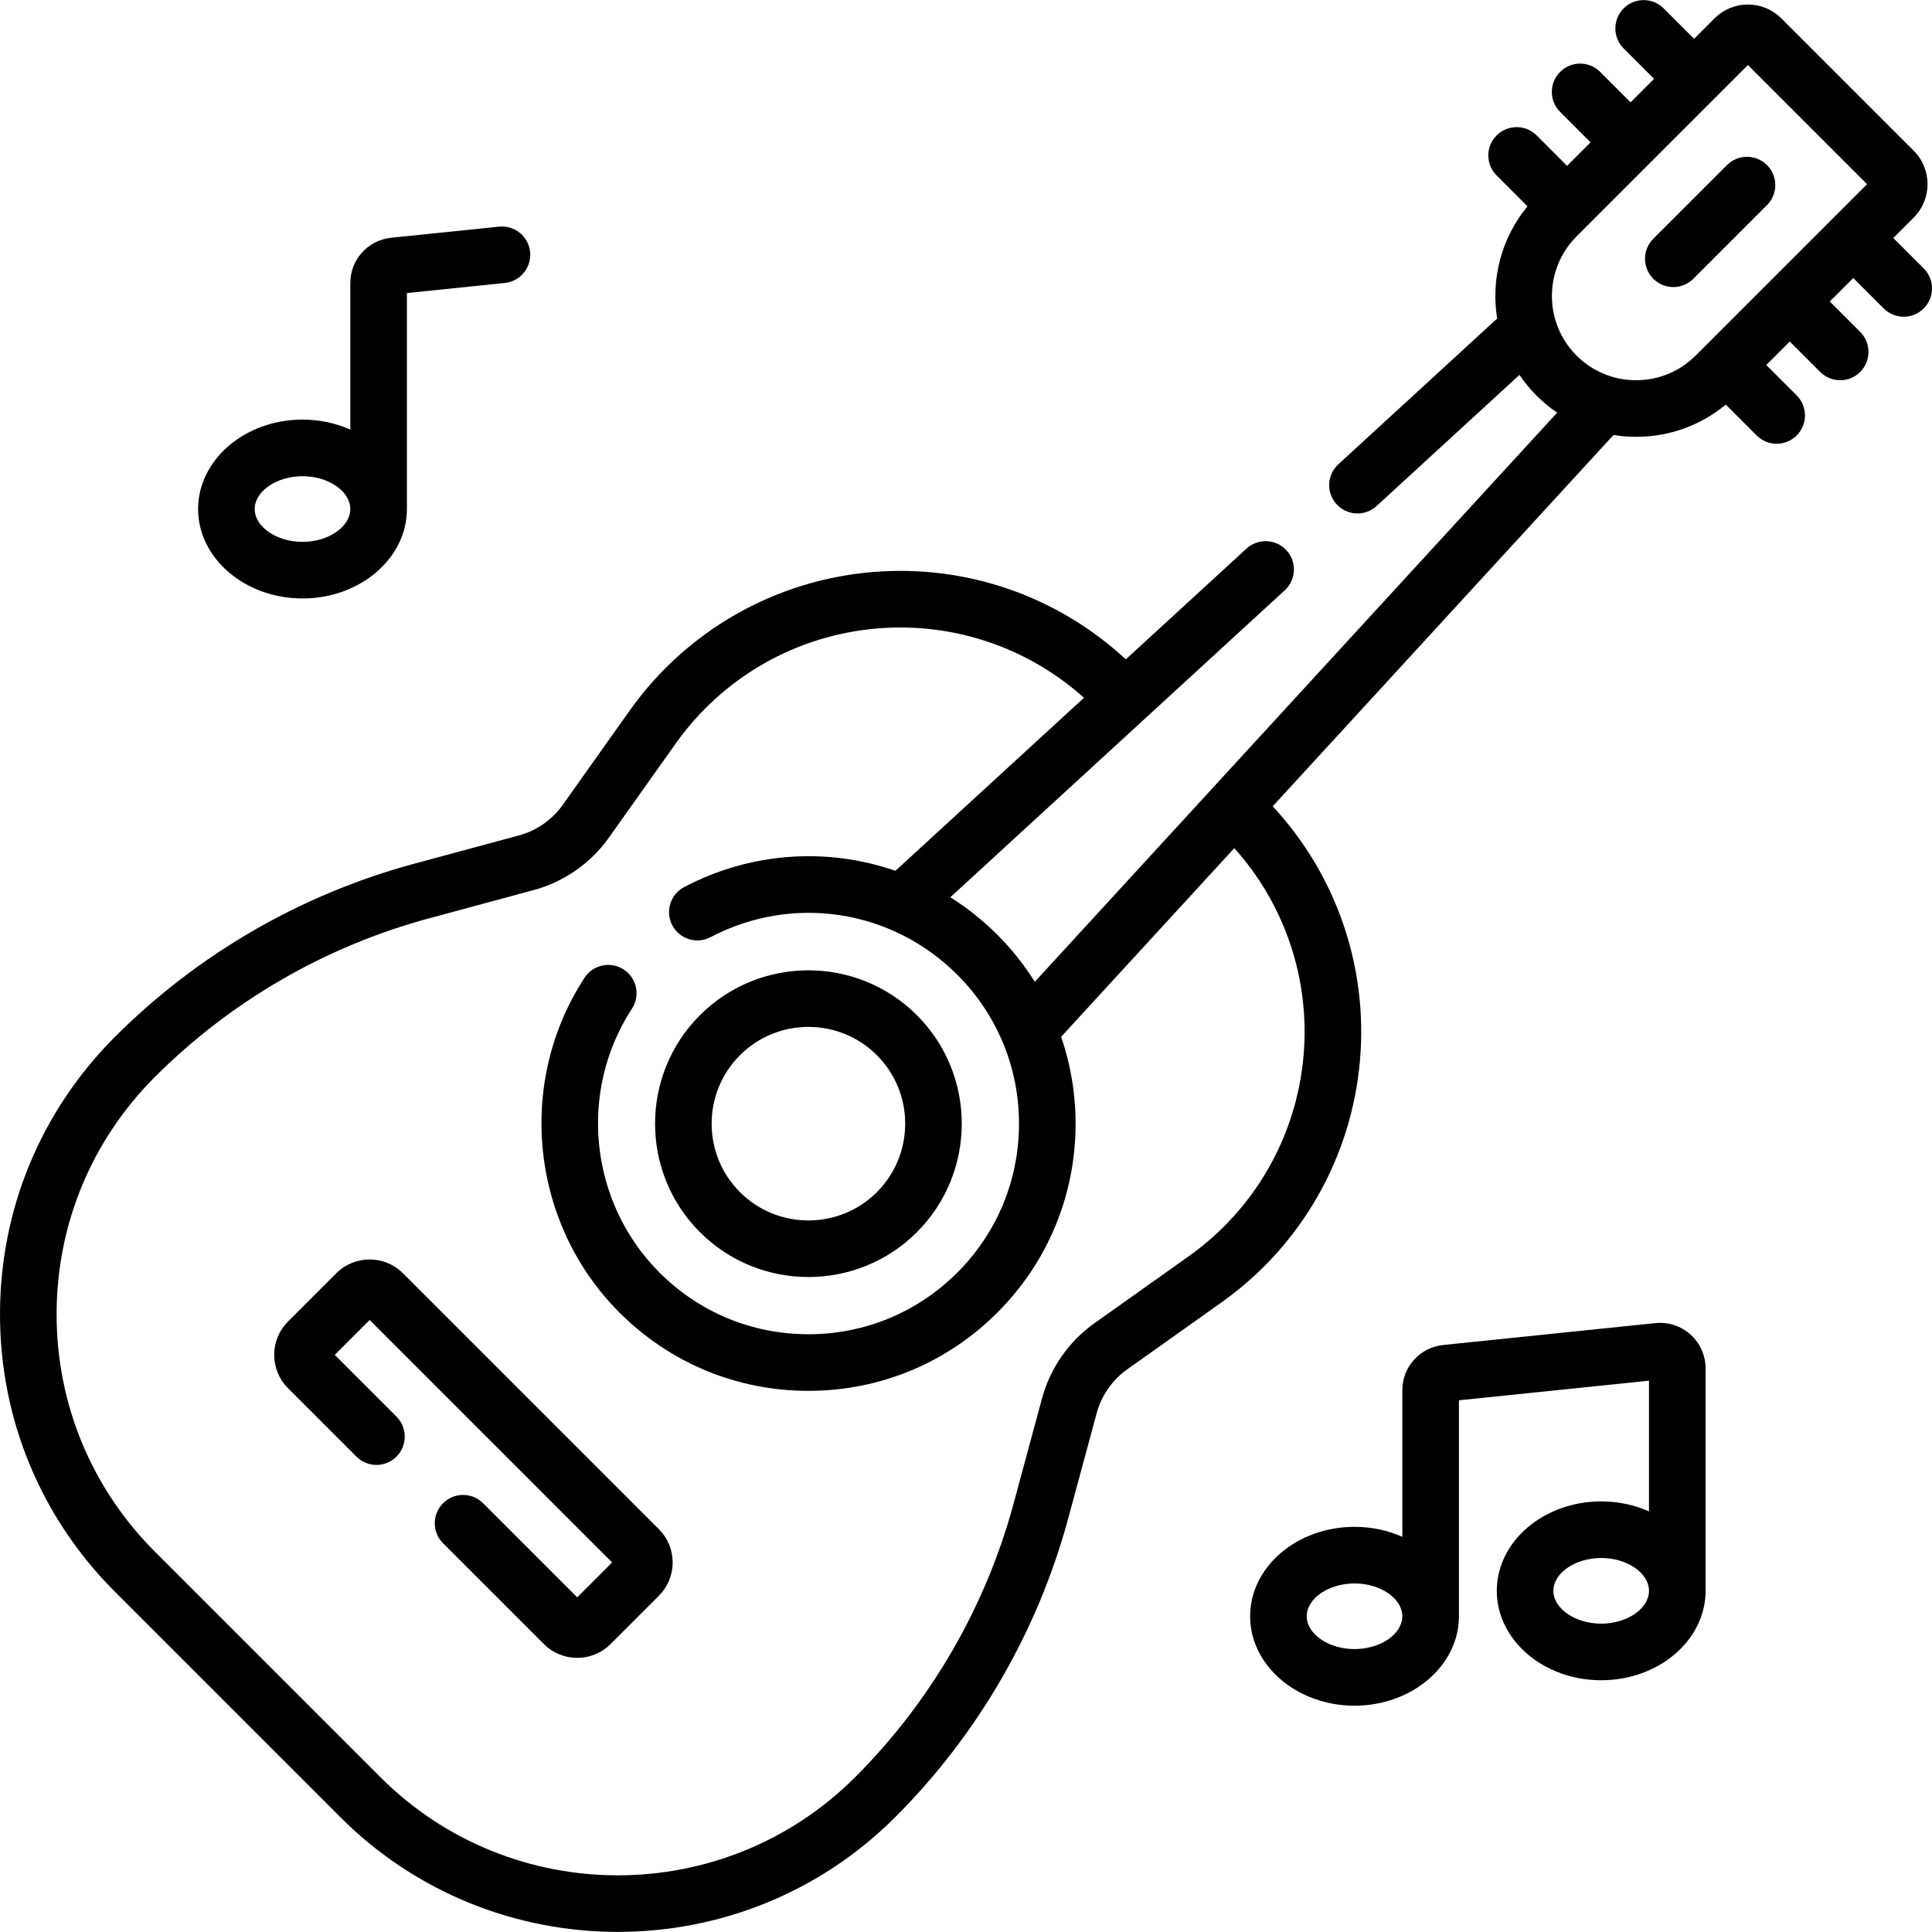 <svg id="Capa_1" enable-background="new 0 0 512 512" height="512" viewBox="0 0 512 512" width="512" xmlns="http://www.w3.org/2000/svg"><g><path d="m438.699 350.639-56.243 5.8c-6.171.637-10.824 5.796-10.824 11.999v38.83c-3.799-1.683-8.104-2.641-12.668-2.641-15.256 0-27.668 10.631-27.668 23.699 0 13.067 12.412 23.698 27.668 23.698s27.668-10.631 27.668-23.698v-57.238l50.368-5.195v34.633c-3.799-1.683-8.104-2.641-12.668-2.641-15.256 0-27.668 10.631-27.668 23.699 0 13.067 12.412 23.699 27.668 23.699s27.668-10.631 27.668-23.699v-58.947c0-3.408-1.451-6.673-3.981-8.956-2.533-2.283-5.934-3.393-9.32-3.042zm-79.735 86.385c-6.867 0-12.668-3.983-12.668-8.698s5.801-8.699 12.668-8.699 12.668 3.983 12.668 8.699c0 4.715-5.801 8.698-12.668 8.698zm65.368-6.741c-6.867 0-12.668-3.983-12.668-8.699 0-4.715 5.801-8.699 12.668-8.699s12.668 3.984 12.668 8.699c0 4.716-5.801 8.699-12.668 8.699z"/><path d="m80.168 158.598c15.256 0 27.668-10.631 27.668-23.699v-57.238l25.954-2.676c4.12-.425 7.116-4.109 6.691-8.23-.424-4.12-4.097-7.114-8.229-6.691l-28.591 2.948c-6.171.637-10.824 5.796-10.824 11.999v38.83c-3.799-1.684-8.104-2.641-12.668-2.641-15.256 0-27.668 10.631-27.668 23.699-.001 13.068 12.411 23.699 27.667 23.699zm0-32.397c6.867 0 12.668 3.983 12.668 8.699 0 4.715-5.801 8.699-12.668 8.699s-12.668-3.984-12.668-8.7c0-4.715 5.801-8.698 12.668-8.698z"/><path d="m509.804 71.133-8.063-8.063 5.418-5.417c4.878-4.878 4.879-12.817 0-17.698l-35.09-35.087c-2.363-2.364-5.506-3.666-8.85-3.666-3.343 0-6.485 1.302-8.849 3.666l-5.417 5.417-8.063-8.063c-2.93-2.929-7.678-2.929-10.607 0s-2.929 7.678 0 10.606l8.063 8.063-6.225 6.225-8.064-8.063c-2.928-2.93-7.677-2.929-10.607 0-2.929 2.929-2.929 7.678.001 10.607l8.063 8.062-6.226 6.226-8.063-8.063c-2.93-2.929-7.678-2.929-10.607 0s-2.929 7.678 0 10.606l8.186 8.186c-7.028 8.499-9.705 19.401-8.042 29.738l-42.088 38.63c-3.052 2.801-3.255 7.545-.454 10.597 1.478 1.612 3.5 2.429 5.527 2.429 1.811 0 3.629-.653 5.069-1.975l37.855-34.744c1.308 1.932 2.809 3.771 4.518 5.481 1.697 1.697 3.532 3.206 5.475 4.526l-138.427 150.823c-2.807-4.459-6.116-8.645-9.933-12.462-3.837-3.837-8.021-7.147-12.452-9.943l88.621-81.338c3.052-2.801 3.255-7.545.454-10.597-2.8-3.052-7.544-3.255-10.597-.454l-31.981 29.353c-18.128-16.811-42.416-25.227-67.159-23.138-25.861 2.178-49.309 15.564-64.333 36.727l-17.726 24.97c-2.808 3.956-6.934 6.832-11.617 8.098l-27.813 7.517c-29.924 8.088-57.326 23.949-79.244 45.868-19.642 19.639-30.457 45.751-30.457 73.525s10.815 53.886 30.455 73.525l59.736 59.737c20.271 20.271 46.898 30.406 73.525 30.406s53.254-10.135 73.525-30.406c21.919-21.919 37.78-49.322 45.867-79.246l7.517-27.812c1.267-4.684 4.143-8.811 8.099-11.619l24.969-17.726c21.162-15.023 34.549-38.472 36.727-64.333 2.085-24.749-6.327-49.031-23.137-67.158l90.308-98.394c1.965.315 3.966.484 5.994.484 8.777 0 17.091-3.012 23.765-8.543l8.182 8.182c1.465 1.464 3.385 2.197 5.304 2.197s3.839-.732 5.304-2.197c2.929-2.929 2.929-7.678 0-10.606l-8.063-8.063 6.225-6.225 8.062 8.062c1.465 1.464 3.385 2.197 5.304 2.197s3.839-.732 5.304-2.197c2.929-2.929 2.929-7.678 0-10.606l-8.063-8.063 6.225-6.225 8.062 8.062c1.465 1.464 3.385 2.197 5.304 2.197s3.839-.732 5.304-2.197c2.928-2.93 2.928-7.679 0-10.608zm-164.33 208.441c-1.807 21.451-12.91 40.9-30.464 53.361l-24.969 17.726c-6.788 4.819-11.723 11.899-13.895 19.937l-7.517 27.812c-7.404 27.396-21.926 52.484-41.994 72.553-34.693 34.693-91.143 34.693-125.836 0l-59.736-59.737c-16.807-16.806-26.063-39.151-26.063-62.918s9.256-46.112 26.062-62.919c20.067-20.067 45.155-34.588 72.552-41.993l27.813-7.517c8.036-2.172 15.116-7.106 19.935-13.895l17.726-24.969c12.462-17.553 31.911-28.657 53.361-30.463 20.122-1.695 39.876 4.971 54.811 18.369l-49.962 45.856c-18.01-6.237-38.196-5.041-55.989 4.309-3.666 1.927-5.077 6.461-3.149 10.128 1.927 3.667 6.462 5.076 10.128 3.15 21.739-11.426 48.026-7.422 65.41 9.963 10.541 10.54 16.346 24.554 16.346 39.46s-5.805 28.919-16.346 39.46c-10.54 10.54-24.554 16.345-39.459 16.345-14.906 0-28.92-5.805-39.46-16.345-18.572-18.572-21.645-47.983-7.306-69.934 2.265-3.468 1.29-8.115-2.178-10.38-3.468-2.266-8.116-1.292-10.381 2.177-18.198 27.859-14.306 65.181 9.257 88.743 13.373 13.373 31.154 20.738 50.067 20.738 18.912 0 36.693-7.365 50.066-20.738s20.738-31.154 20.738-50.066c0-7.959-1.32-15.711-3.827-23.025l45.888-49.997c13.399 14.934 20.065 34.687 18.371 54.809zm88.111-178.809c-5.964 0-11.569-2.322-15.786-6.539-8.705-8.705-8.705-22.868 0-31.573l45.422-45.422 31.573 31.573-45.423 45.422c-4.217 4.217-9.823 6.539-15.786 6.539z"/><path d="m468.276 43.748c-2.93-2.929-7.678-2.929-10.607 0l-19.522 19.522c-2.929 2.929-2.929 7.678 0 10.607 1.465 1.464 3.385 2.197 5.304 2.197s3.839-.732 5.304-2.197l19.521-19.522c2.929-2.929 2.929-7.678 0-10.607z"/><path d="m214.238 338.426c10.411 0 20.823-3.963 28.75-11.89 15.852-15.852 15.852-41.647-.001-57.499-15.853-15.854-41.648-15.852-57.5 0-15.852 15.853-15.852 41.647 0 57.499 7.927 7.926 18.339 11.89 28.751 11.89zm-18.144-58.783c5.003-5.003 11.572-7.503 18.145-7.503 6.569 0 13.142 2.502 18.143 7.503 10.005 10.004 10.005 26.282 0 36.287-10.002 10.004-26.282 10.005-36.286 0-10.005-10.005-10.005-26.283-.002-36.287z"/><path d="m106.783 337.423c-4.867-4.866-12.788-4.866-17.657.001l-12.803 12.803c-2.358 2.358-3.658 5.494-3.658 8.83 0 3.335 1.3 6.471 3.657 8.828l18.137 18.137c2.93 2.929 7.678 2.929 10.607 0s2.929-7.678 0-10.607l-16.359-16.358 9.248-9.248 64.261 64.261-9.248 9.248-24.944-24.945c-2.929-2.929-7.677-2.93-10.607 0-2.929 2.929-2.929 7.678 0 10.606l26.724 26.724c2.434 2.433 5.631 3.65 8.828 3.649 3.197 0 6.395-1.217 8.829-3.65l12.803-12.803c2.358-2.358 3.657-5.494 3.657-8.83 0-3.335-1.299-6.471-3.656-8.828z"/></g></svg>